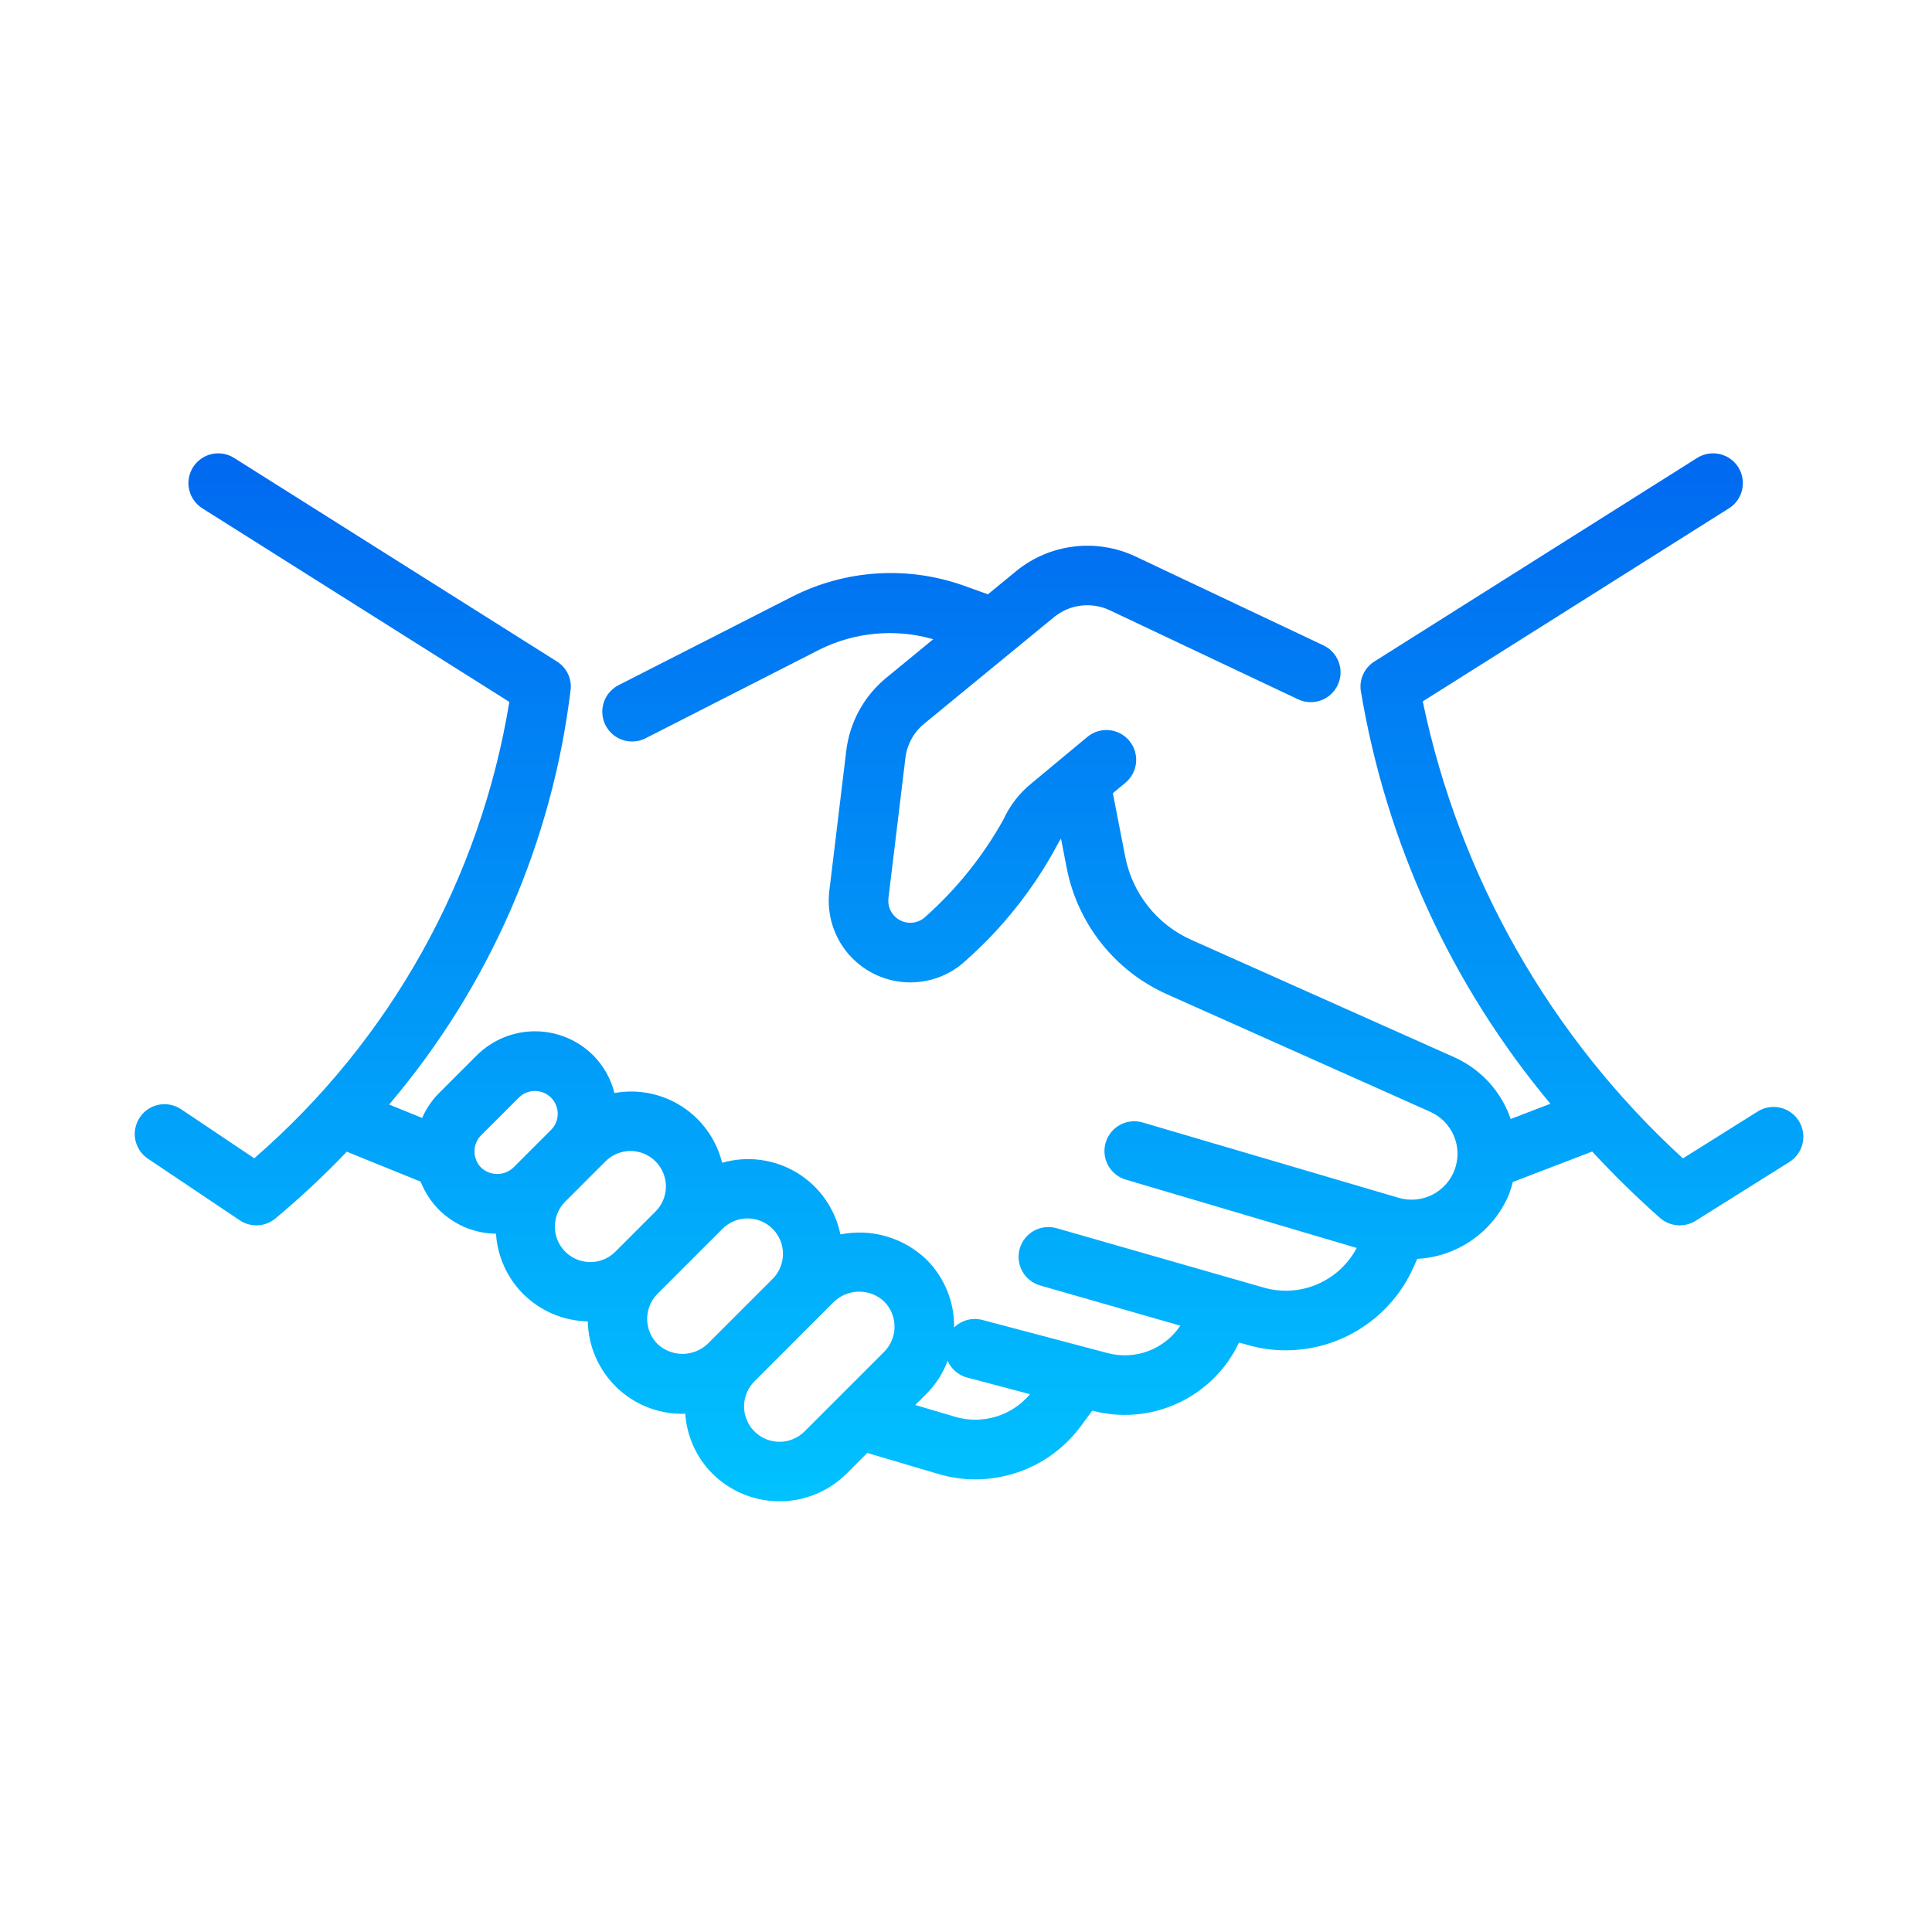 <svg width="65" height="65" viewBox="0 0 65 65" fill="none" xmlns="http://www.w3.org/2000/svg">
<path d="M4.977 38.983L8.067 41.056C8.246 41.176 8.46 41.236 8.675 41.225C8.891 41.214 9.098 41.134 9.264 40.996C10.107 40.293 10.909 39.542 11.667 38.748L14.153 39.755C14.291 40.109 14.5 40.43 14.768 40.7C15.277 41.209 15.966 41.499 16.687 41.506C16.736 42.269 17.06 42.988 17.598 43.531C18.178 44.108 18.958 44.44 19.776 44.457C19.793 45.289 20.136 46.082 20.732 46.664C21.328 47.246 22.129 47.57 22.962 47.567C22.993 47.567 23.023 47.559 23.054 47.558C23.105 48.318 23.428 49.035 23.965 49.576C24.565 50.174 25.378 50.51 26.225 50.51C27.073 50.51 27.885 50.174 28.485 49.576L29.178 48.883L31.576 49.592C31.978 49.711 32.396 49.772 32.816 49.772C33.508 49.772 34.189 49.609 34.806 49.298C35.422 48.986 35.957 48.534 36.367 47.978L36.748 47.46L36.756 47.462C37.712 47.715 38.726 47.626 39.623 47.212C40.521 46.798 41.246 46.084 41.674 45.193L41.687 45.167L41.973 45.249C42.39 45.369 42.822 45.43 43.256 45.43C44.167 45.429 45.058 45.165 45.821 44.668C46.585 44.172 47.188 43.464 47.558 42.632L47.681 42.353C48.342 42.319 48.981 42.1 49.525 41.721C50.069 41.343 50.496 40.819 50.757 40.21C50.813 40.066 50.859 39.918 50.895 39.768L53.568 38.742C54.291 39.525 55.053 40.271 55.851 40.978C56.013 41.12 56.217 41.206 56.432 41.223C56.647 41.24 56.862 41.188 57.045 41.074L60.202 39.094C60.427 38.953 60.587 38.728 60.647 38.469C60.706 38.209 60.66 37.937 60.519 37.712C60.378 37.486 60.153 37.326 59.893 37.267C59.634 37.207 59.362 37.253 59.136 37.395L56.62 38.973C52.163 34.892 49.101 29.514 47.867 23.598L58.17 17.101C58.395 16.959 58.554 16.734 58.612 16.475C58.671 16.216 58.624 15.944 58.483 15.719C58.341 15.495 58.116 15.335 57.857 15.277C57.598 15.218 57.326 15.264 57.101 15.405L46.24 22.255C46.081 22.354 45.954 22.497 45.872 22.666C45.79 22.834 45.758 23.023 45.778 23.209C46.624 28.338 48.828 33.146 52.162 37.134L50.826 37.647C50.669 37.191 50.421 36.772 50.097 36.416C49.772 36.06 49.378 35.774 48.939 35.575L40.08 31.62C39.512 31.367 39.014 30.98 38.627 30.493C38.24 30.006 37.976 29.434 37.857 28.823L37.441 26.686L37.865 26.334C37.966 26.25 38.049 26.146 38.111 26.03C38.172 25.913 38.21 25.786 38.222 25.655C38.234 25.524 38.22 25.392 38.181 25.266C38.142 25.14 38.078 25.023 37.994 24.922C37.91 24.821 37.806 24.738 37.69 24.676C37.573 24.615 37.446 24.577 37.315 24.565C37.184 24.553 37.051 24.567 36.926 24.606C36.8 24.645 36.683 24.709 36.582 24.793L34.696 26.361C34.295 26.687 33.974 27.101 33.76 27.571C33.073 28.805 32.183 29.913 31.127 30.85C31.016 30.953 30.876 31.019 30.726 31.039C30.576 31.06 30.424 31.034 30.289 30.965C30.154 30.896 30.044 30.788 29.973 30.654C29.902 30.521 29.873 30.369 29.891 30.218L30.461 25.503C30.515 25.051 30.741 24.638 31.093 24.349L35.462 20.762C35.72 20.551 36.034 20.416 36.366 20.376C36.697 20.335 37.034 20.389 37.337 20.532L43.67 23.527C43.91 23.641 44.186 23.654 44.437 23.565C44.687 23.475 44.892 23.29 45.005 23.049C45.119 22.809 45.133 22.533 45.043 22.283C44.953 22.032 44.768 21.828 44.528 21.714L38.194 18.718C37.547 18.415 36.828 18.301 36.12 18.389C35.411 18.476 34.742 18.762 34.189 19.214L33.237 19.995L32.426 19.704C31.49 19.37 30.496 19.231 29.505 19.294C28.513 19.357 27.544 19.622 26.658 20.071L20.81 23.052C20.693 23.112 20.589 23.194 20.503 23.294C20.418 23.395 20.353 23.511 20.312 23.636C20.272 23.761 20.256 23.893 20.266 24.024C20.277 24.155 20.313 24.283 20.373 24.4C20.432 24.518 20.515 24.622 20.615 24.707C20.715 24.793 20.831 24.858 20.956 24.898C21.081 24.939 21.213 24.955 21.344 24.944C21.476 24.934 21.603 24.898 21.721 24.838L27.569 21.857C28.756 21.264 30.123 21.139 31.398 21.506L29.821 22.801C29.07 23.416 28.586 24.298 28.471 25.262L27.901 29.978C27.855 30.363 27.89 30.753 28.006 31.123C28.121 31.494 28.314 31.835 28.57 32.126C28.828 32.416 29.143 32.649 29.497 32.809C29.85 32.968 30.233 33.051 30.621 33.052C30.711 33.052 30.802 33.047 30.892 33.038C31.491 32.982 32.055 32.728 32.494 32.316C33.752 31.203 34.8 29.873 35.59 28.391C35.62 28.33 35.656 28.271 35.697 28.217L35.889 29.207C36.07 30.133 36.471 31.002 37.058 31.741C37.645 32.48 38.401 33.066 39.263 33.451L48.121 37.406C48.479 37.566 48.763 37.856 48.915 38.217C49.067 38.578 49.077 38.983 48.941 39.351C48.806 39.718 48.536 40.021 48.186 40.197C47.836 40.373 47.432 40.41 47.056 40.299L38.443 37.764C38.316 37.727 38.184 37.715 38.053 37.73C37.922 37.743 37.796 37.783 37.68 37.846C37.565 37.909 37.462 37.994 37.38 38.097C37.297 38.199 37.236 38.317 37.198 38.443C37.161 38.569 37.149 38.702 37.163 38.832C37.177 38.963 37.217 39.09 37.28 39.206C37.343 39.321 37.428 39.423 37.531 39.506C37.633 39.589 37.751 39.65 37.877 39.687L45.645 41.986C45.356 42.532 44.889 42.963 44.322 43.206C43.754 43.45 43.12 43.491 42.526 43.322L35.547 41.321C35.42 41.285 35.288 41.274 35.157 41.289C35.026 41.304 34.9 41.344 34.785 41.408C34.67 41.472 34.568 41.558 34.486 41.661C34.405 41.764 34.344 41.882 34.307 42.008C34.271 42.135 34.26 42.267 34.275 42.398C34.29 42.529 34.331 42.655 34.394 42.77C34.458 42.886 34.544 42.987 34.647 43.069C34.75 43.151 34.868 43.212 34.995 43.248L39.71 44.601C39.45 44.99 39.075 45.288 38.638 45.453C38.2 45.619 37.722 45.644 37.269 45.524L33.039 44.405C32.873 44.363 32.699 44.365 32.534 44.411C32.37 44.457 32.219 44.544 32.098 44.665C32.098 44.654 32.101 44.644 32.101 44.633C32.103 44.213 32.021 43.798 31.861 43.41C31.701 43.022 31.465 42.67 31.168 42.374C30.789 42.01 30.328 41.744 29.824 41.597C29.32 41.45 28.788 41.428 28.274 41.531C28.187 41.103 28.012 40.698 27.76 40.34C27.509 39.983 27.186 39.682 26.812 39.455C26.438 39.229 26.022 39.082 25.588 39.025C25.155 38.967 24.715 39 24.295 39.121C24.103 38.342 23.621 37.666 22.948 37.23C22.275 36.794 21.461 36.631 20.672 36.774C20.553 36.295 20.307 35.858 19.96 35.508C19.44 34.989 18.735 34.697 18 34.697C17.265 34.697 16.559 34.989 16.039 35.508L14.768 36.779C14.53 37.019 14.338 37.301 14.202 37.611L13.091 37.161C16.461 33.198 18.587 28.329 19.203 23.163C19.214 22.984 19.177 22.805 19.095 22.645C19.013 22.485 18.889 22.35 18.737 22.255L7.875 15.406C7.651 15.264 7.379 15.218 7.12 15.277C6.861 15.335 6.636 15.495 6.494 15.719C6.352 15.944 6.305 16.216 6.364 16.475C6.423 16.734 6.582 16.959 6.806 17.101L17.136 23.615C16.158 29.579 13.121 35.011 8.554 38.969L6.094 37.319C5.984 37.246 5.862 37.195 5.733 37.169C5.604 37.143 5.471 37.142 5.342 37.168C5.213 37.193 5.09 37.244 4.98 37.317C4.871 37.39 4.776 37.483 4.703 37.593C4.63 37.702 4.579 37.825 4.553 37.954C4.527 38.083 4.526 38.216 4.552 38.345C4.577 38.474 4.628 38.597 4.701 38.706C4.774 38.816 4.867 38.91 4.977 38.983ZM31.168 46.894C31.482 46.578 31.726 46.2 31.883 45.783C31.942 45.919 32.03 46.04 32.141 46.136C32.252 46.233 32.384 46.304 32.526 46.343L34.653 46.906C34.354 47.263 33.957 47.525 33.512 47.66C33.066 47.796 32.591 47.799 32.144 47.669L30.792 47.269L31.168 46.894ZM28.064 43.791C28.293 43.576 28.594 43.456 28.907 43.456C29.221 43.456 29.522 43.576 29.75 43.791C29.972 44.016 30.096 44.318 30.096 44.634C30.096 44.949 29.972 45.252 29.75 45.476L27.068 48.158C26.844 48.382 26.541 48.508 26.225 48.508C25.909 48.507 25.606 48.382 25.382 48.158C25.159 47.935 25.033 47.632 25.033 47.316C25.033 46.999 25.159 46.696 25.383 46.473L28.064 43.791ZM24.308 41.342C24.531 41.118 24.834 40.993 25.15 40.992C25.466 40.992 25.77 41.118 25.993 41.341C26.217 41.565 26.342 41.868 26.342 42.184C26.342 42.5 26.217 42.803 25.994 43.027L23.804 45.216C23.576 45.431 23.275 45.55 22.962 45.55C22.649 45.55 22.347 45.431 22.12 45.216C21.898 44.991 21.773 44.689 21.773 44.373C21.773 44.058 21.897 43.755 22.119 43.531L24.308 41.342ZM20.369 39.073C20.48 38.963 20.611 38.875 20.756 38.815C20.901 38.755 21.056 38.724 21.212 38.724C21.369 38.724 21.524 38.755 21.668 38.815C21.813 38.875 21.944 38.963 22.055 39.074C22.166 39.184 22.253 39.316 22.313 39.46C22.373 39.605 22.404 39.76 22.404 39.916C22.404 40.073 22.373 40.228 22.313 40.373C22.253 40.517 22.166 40.649 22.055 40.759L20.702 42.113C20.478 42.336 20.175 42.462 19.859 42.461C19.543 42.461 19.24 42.336 19.017 42.112C18.794 41.889 18.668 41.586 18.668 41.27C18.668 40.954 18.793 40.651 19.016 40.427L20.369 39.073ZM16.186 38.196L17.457 36.926C17.601 36.783 17.796 36.703 17.999 36.704C18.201 36.705 18.396 36.785 18.539 36.929C18.683 37.072 18.764 37.267 18.764 37.469C18.765 37.672 18.685 37.867 18.542 38.011L17.271 39.282C17.125 39.421 16.931 39.498 16.729 39.498C16.527 39.498 16.333 39.421 16.186 39.282C16.044 39.137 15.963 38.942 15.963 38.739C15.963 38.536 16.043 38.341 16.186 38.196Z" fill="url(#paint0_linear_144_319)"/>
<defs>
<linearGradient id="paint0_linear_144_319" x1="32.602" y1="15.252" x2="32.602" y2="50.51" gradientUnits="userSpaceOnUse">
<stop stop-color="#0169F0"/>
<stop offset="1" stop-color="#01C2FF"/>
</linearGradient>
</defs>
</svg>
